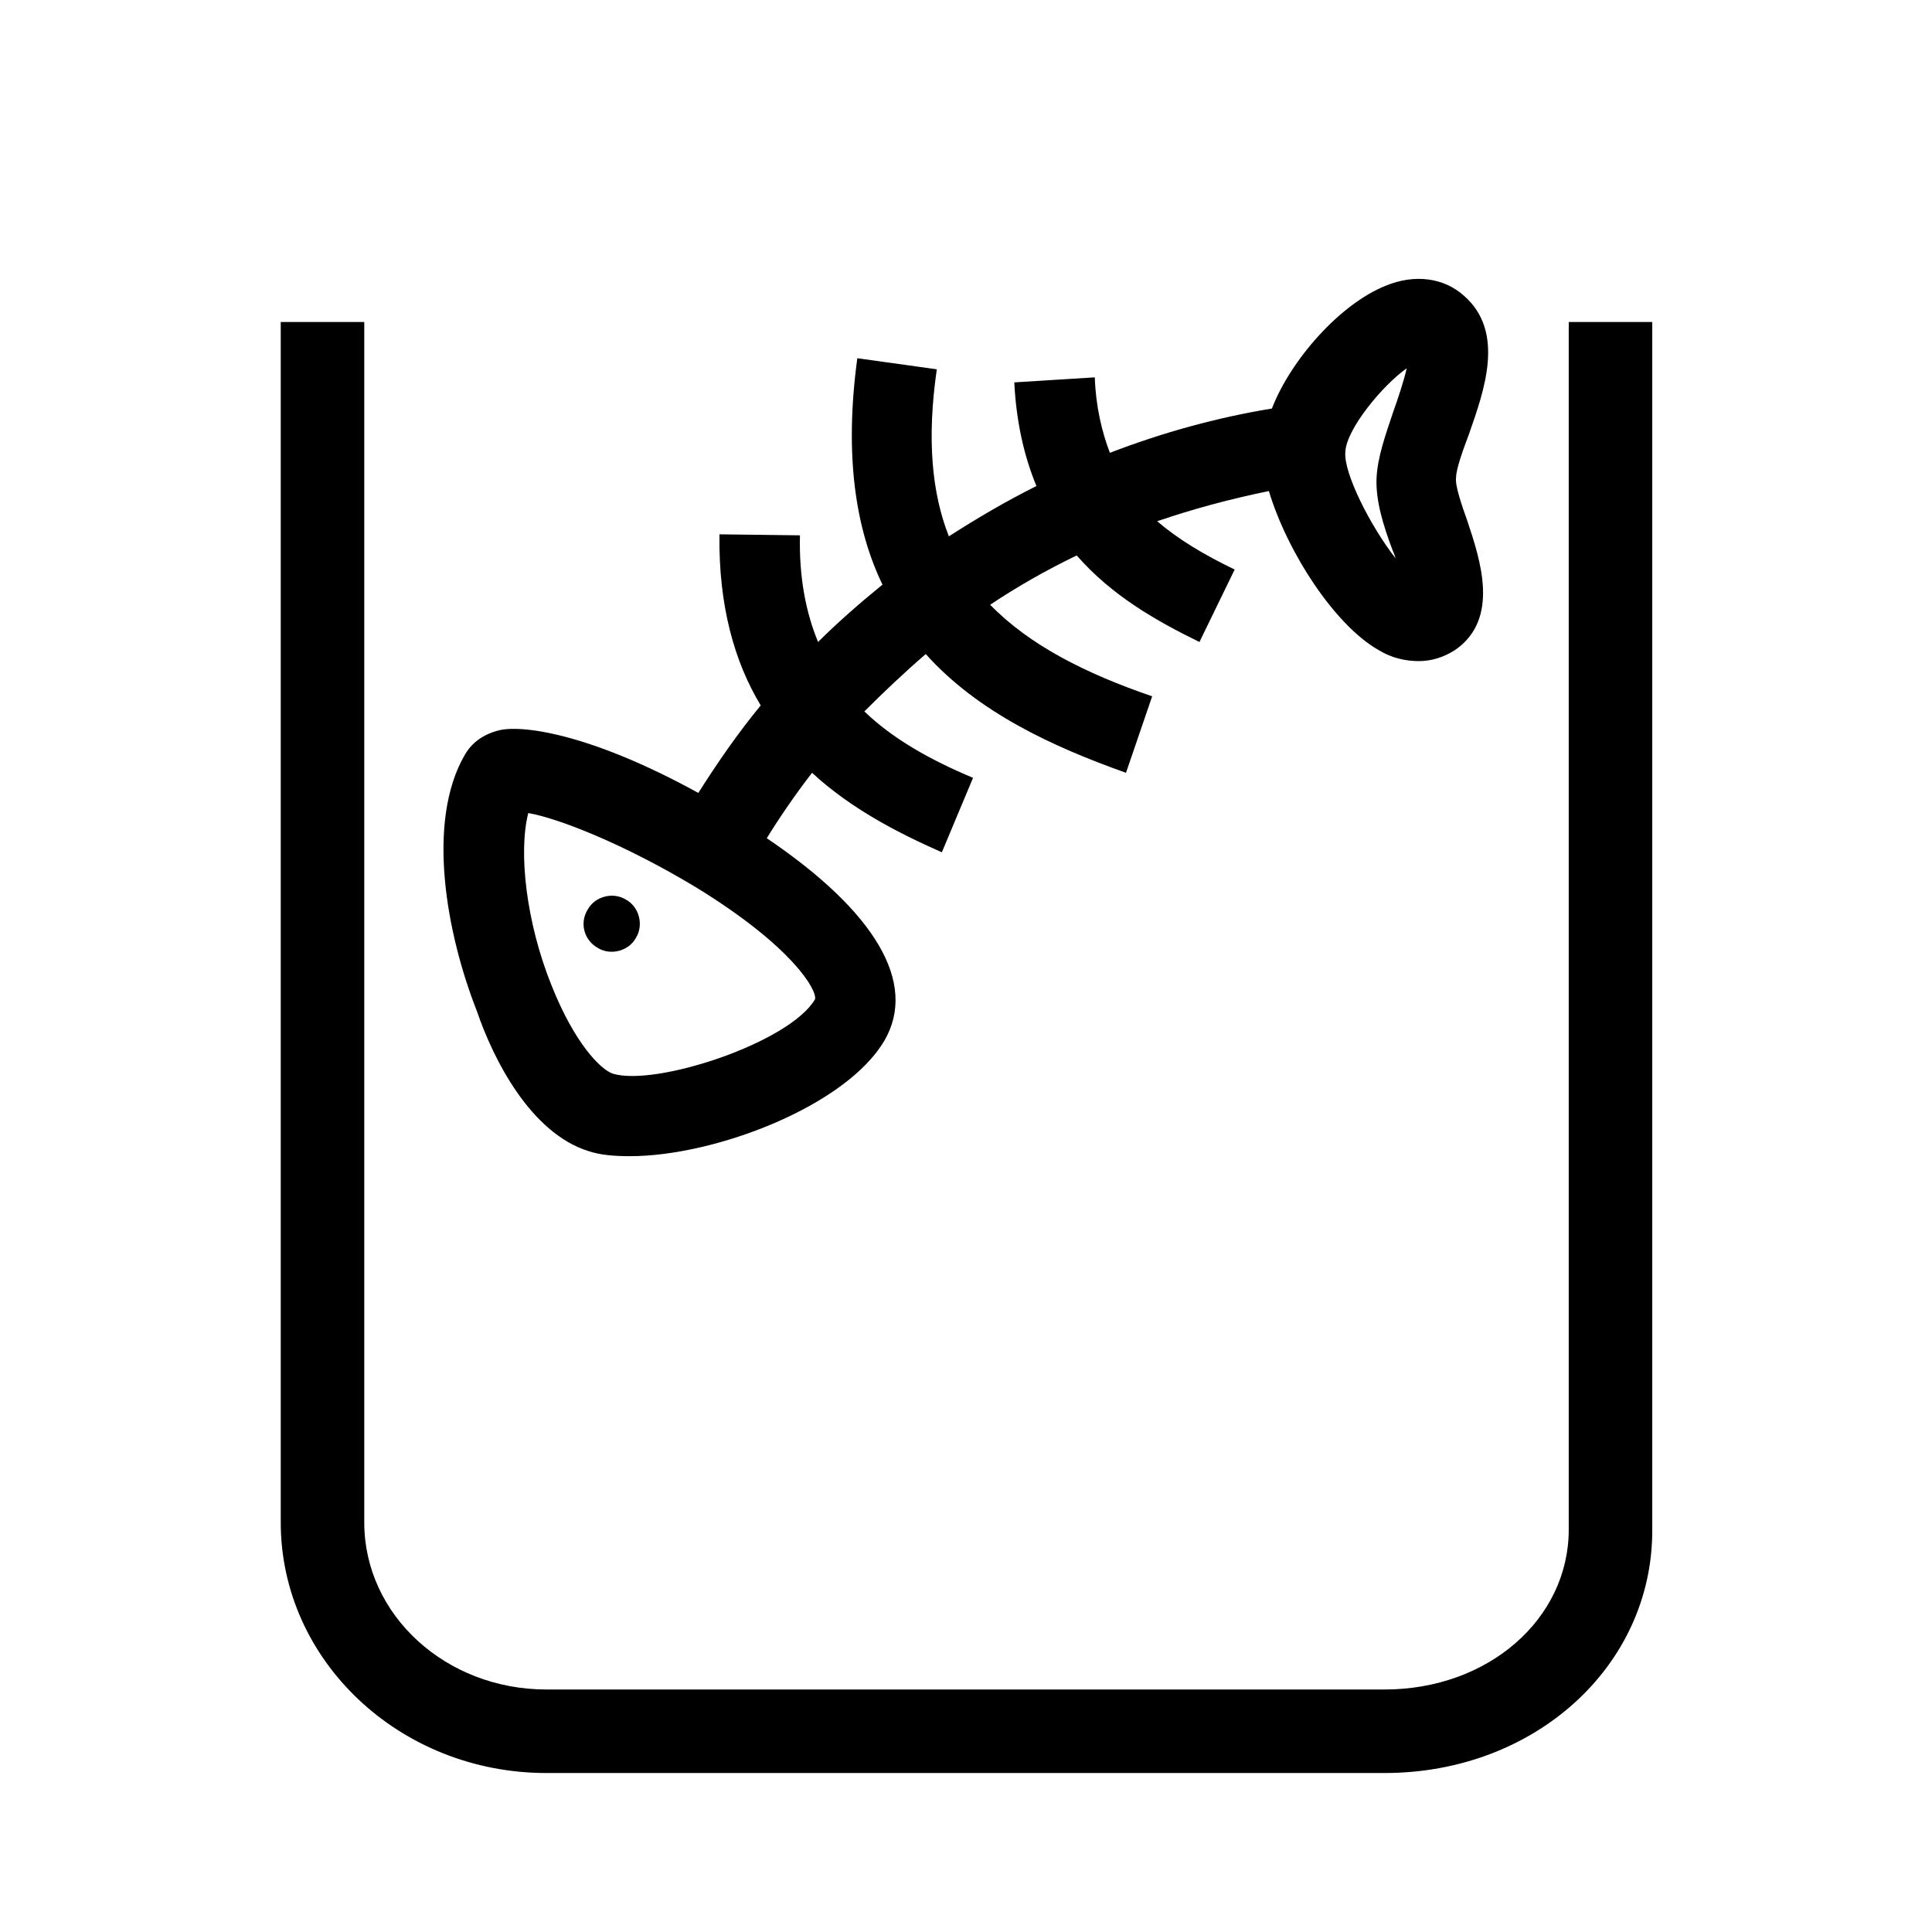 <?xml version="1.0" encoding="UTF-8"?>
<svg xmlns="http://www.w3.org/2000/svg" viewBox="0 0 192 192"><path d="M58.5 114.4c1.2.4 2.6.5 4.1.5 8.5 0 21.5-5 25.3-11.5 3.3-5.7-.9-12.8-11.7-20.1 1.3-2.1 2.8-4.3 4.5-6.5 3.9 3.6 8.6 6 12.9 7.9l3.1-7.4c-4.3-1.8-8-3.9-10.8-6.6 1.9-1.9 3.9-3.8 6.1-5.7 5.2 5.8 12.6 9.2 19.9 11.8l2.6-7.6c-6.7-2.3-12.2-5.1-16.1-9.1 2.7-1.8 5.5-3.4 8.6-4.9 3.5 4 7.9 6.5 12.2 8.6l3.5-7.2c-3.1-1.5-5.6-3-7.7-4.8 3.5-1.2 7.2-2.2 11.1-3 1.8 6 6.5 13.3 10.9 15.8 1.3.8 2.7 1.1 4 1.1 1.3 0 2.5-.4 3.6-1.1 4.5-3.1 2.5-9 1.2-12.9-.5-1.4-1.2-3.4-1.1-4.2 0-.9.7-2.8 1.3-4.4 1.5-4.3 3.6-10.1-.5-13.7-2-1.8-4.9-2.2-7.8-1-4.5 1.8-9.4 7.3-11.3 12.2-5.5.9-10.9 2.4-16.1 4.4-.8-2.1-1.4-4.6-1.5-7.5l-8 .5c.2 4 1 7.4 2.2 10.3-3 1.5-5.9 3.2-8.7 5-1.7-4.3-2.2-9.7-1.2-16.6l-7.9-1.1c-1.3 9.6-.2 16.9 2.5 22.5-2.2 1.8-4.4 3.7-6.4 5.7-1.2-2.9-1.9-6.4-1.8-10.6l-8-.1c-.1 7.1 1.5 12.7 4.1 17-2.3 2.8-4.3 5.7-6.2 8.7-10.9-6-17.7-6.8-19.9-6.2-1.5.4-2.6 1.2-3.3 2.4-3.9 6.7-1.8 17.9 1.2 25.5 1.6 4.7 5.3 12.1 11.1 13.9zm81.3-77.8c-.3 1.3-.9 3.1-1.3 4.2-.8 2.4-1.6 4.6-1.7 6.7-.1 2.3.7 4.8 1.6 7.2.1.2.2.5.3.8-2.5-3.2-5.2-8.5-5-10.6.1-2.3 3.8-6.7 6.1-8.3zM52.5 80.8c2.9.5 9.4 3 16.7 7.4 9.6 5.9 12 10.2 11.8 11.1-2.5 4.3-15.8 8.7-20.1 7.4-1.2-.4-3.8-3-6.1-8.8-2.5-6.2-3.3-13.2-2.3-17.1z" fill="rgba(0,0,0,1)"/><path d="M59.4 94.2c1.3.8 3.1.3 3.8-1 .8-1.3.3-3.1-1-3.8-1.3-.8-3.1-.3-3.8 1-.8 1.3-.4 3 1 3.8z" fill="rgba(0,0,0,1)"/><path d="M155.9 32v120c0 8.9-8 15.9-18.3 15.9H54.3c-10 0-18.1-7.4-18.1-16.6V32h-8.3v119.3c0 13.7 11.8 24.9 26.4 24.9h83.3c14.9 0 26.6-10.6 26.6-24.1V32h-8.3z" fill="rgba(0,0,0,1)"/></svg>
